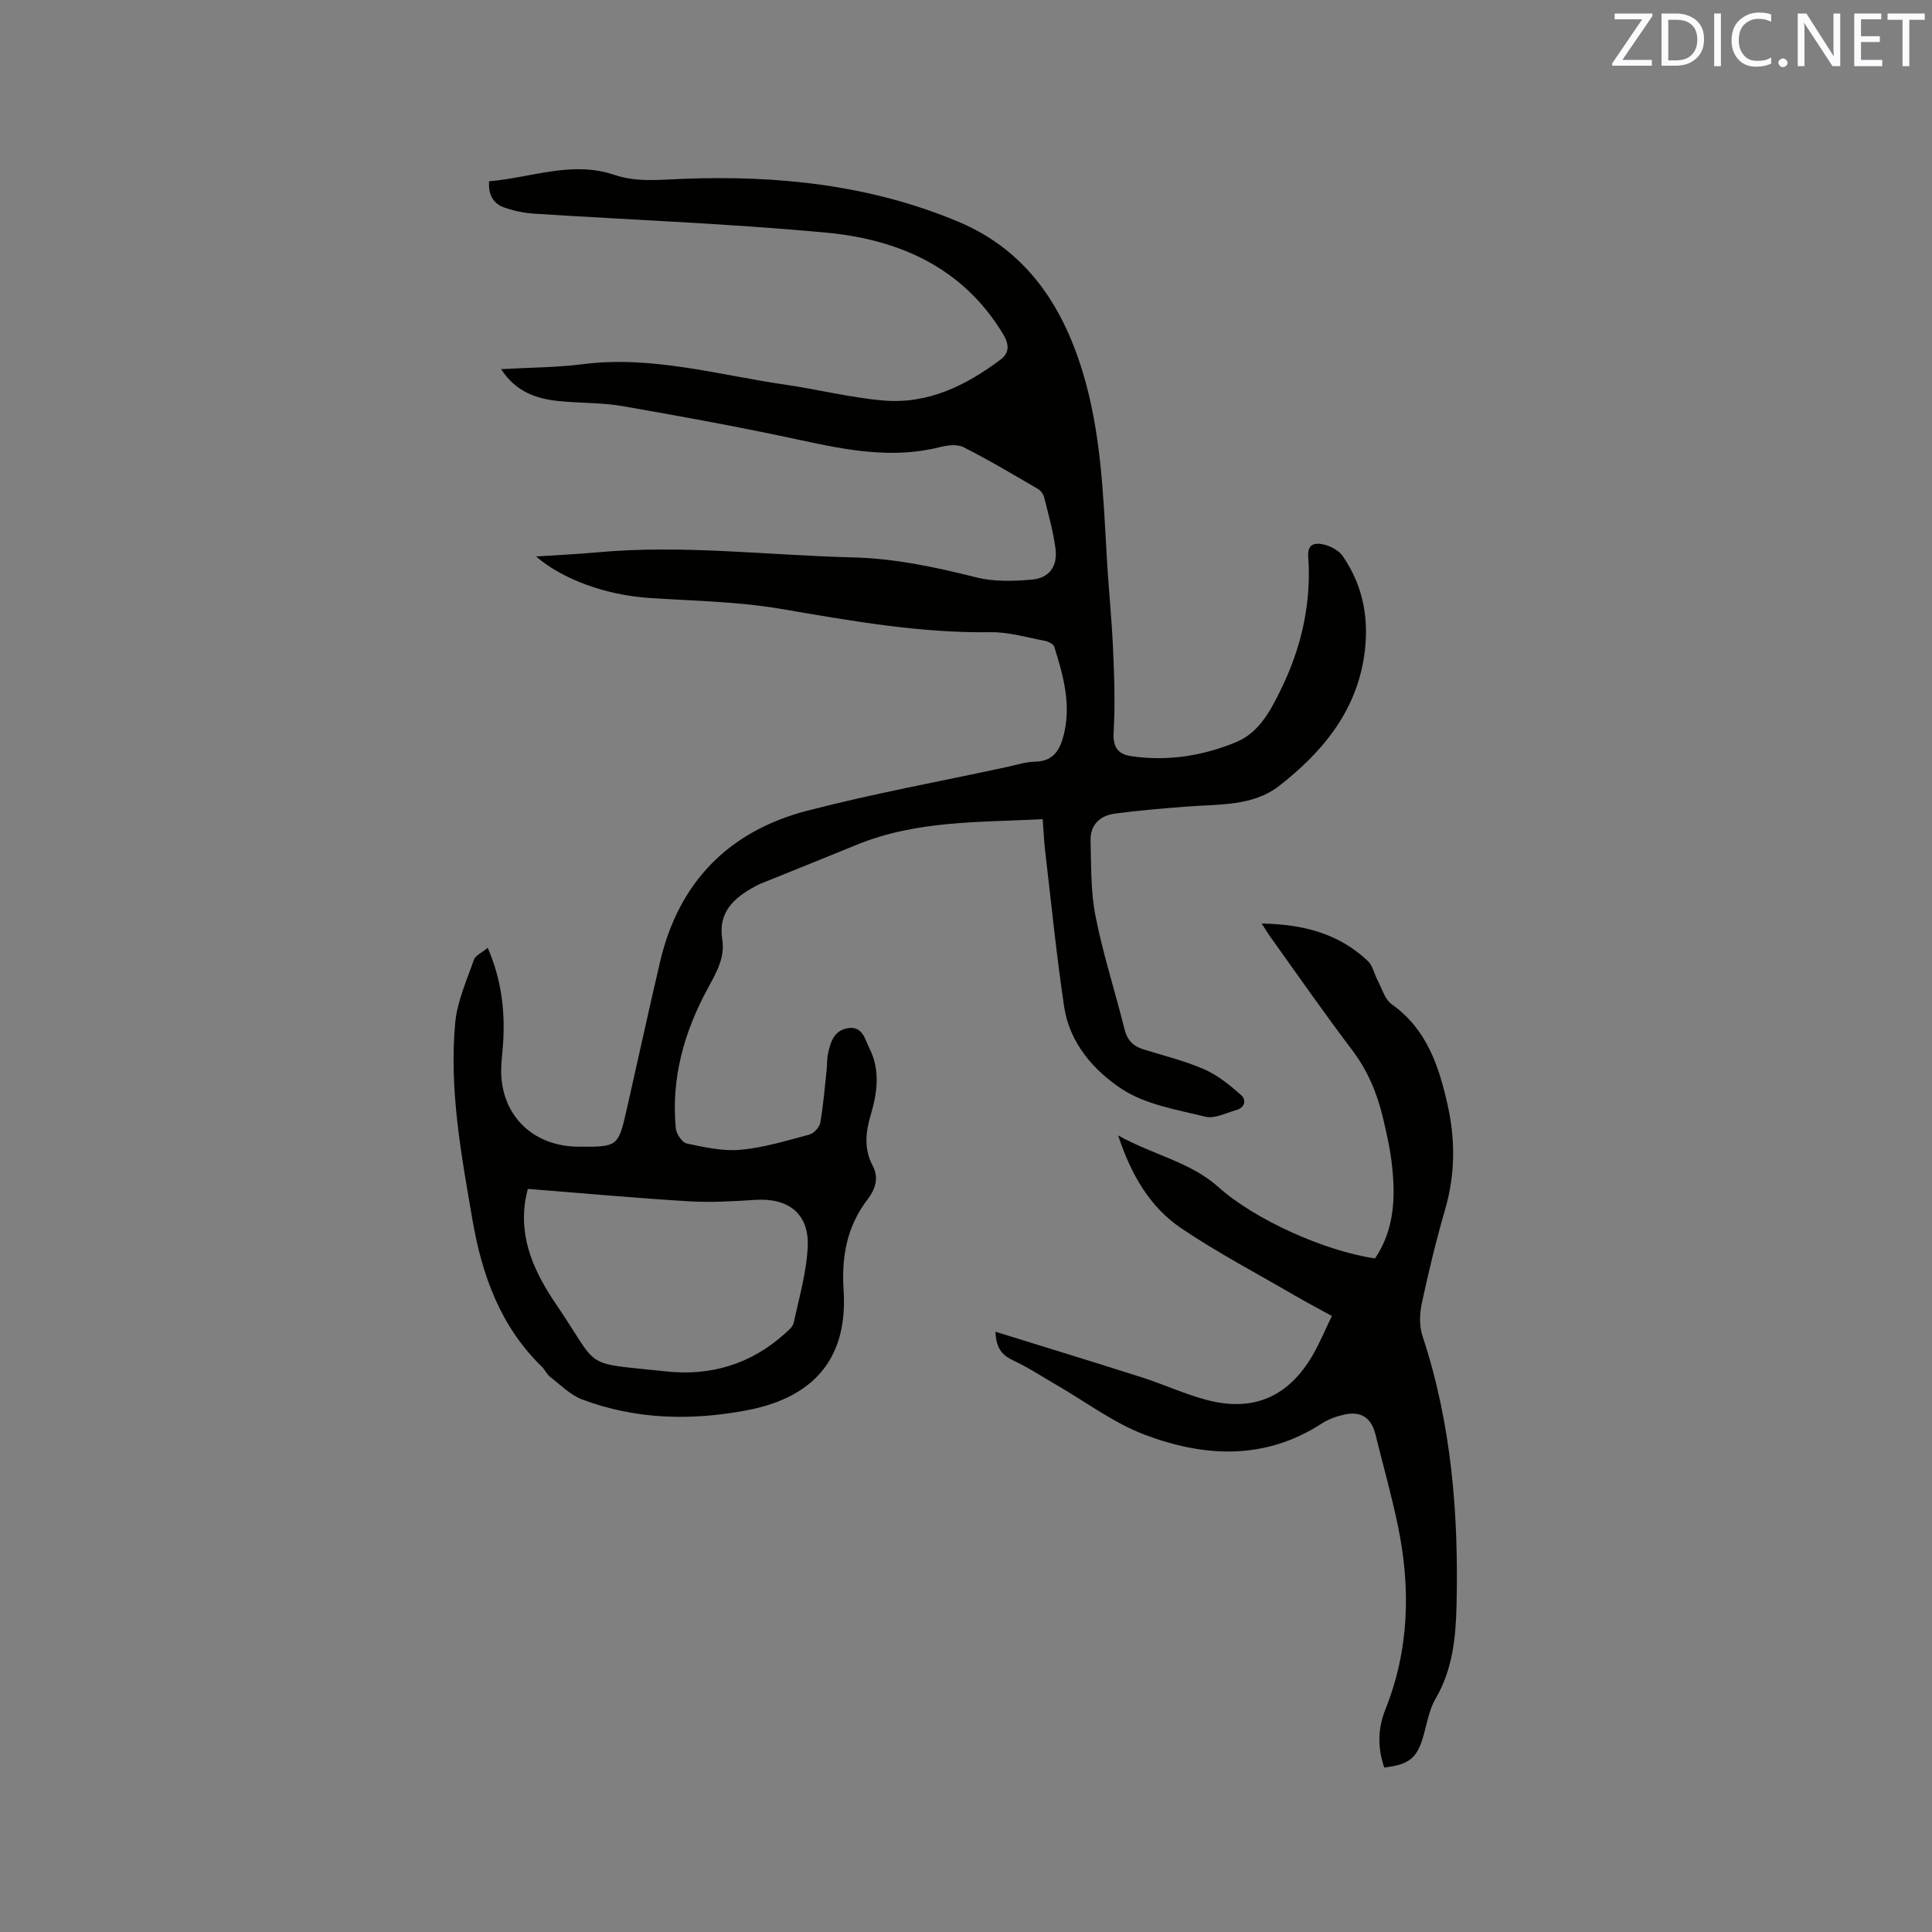 <svg enable-background="new 0 0 400 400" viewBox="0 0 400 400" xmlns="http://www.w3.org/2000/svg"><rect x="0" y="0" width="400" height="400" fill="#808080" stroke="none"/><path d="m100.98 196.23c2.85 6.62 3.58 12.96 3.2 19.48-.11 1.8-.35 3.59-.41 5.39-.29 9.5 6.33 16.25 15.95 16.31 8.25.05 8.27.05 10.09-7.96 2.3-10.12 4.49-20.26 6.86-30.36 3.87-16.5 14.26-27.03 30.46-31.24 13.61-3.53 27.48-6.06 41.24-9.03 1.97-.42 3.94-1.08 5.92-1.12 3.71-.07 5.1-2.29 5.91-5.41 1.65-6.37-.05-12.39-1.92-18.38-.18-.57-1.23-1.09-1.95-1.23-3.74-.7-7.52-1.85-11.26-1.79-14.63.21-28.93-2.36-43.22-4.8-9.13-1.56-18.27-1.68-27.43-2.29-9.12-.6-18.12-3.96-23.43-8.59 4.55-.3 8.66-.49 12.76-.86 17.61-1.62 35.14.62 52.7 1.05 8.77.21 17.19 2 25.64 4.13 3.67.93 7.74.81 11.57.47 3.64-.33 5.36-2.81 4.86-6.49-.48-3.55-1.46-7.03-2.33-10.51-.16-.66-.69-1.41-1.26-1.75-5.1-2.97-10.18-6-15.44-8.66-1.32-.67-3.35-.41-4.92-.01-9.79 2.46-19.26.61-28.84-1.46-12.2-2.64-24.5-4.89-36.8-7.03-4.36-.76-8.88-.6-13.3-1.06-4.6-.48-8.8-1.87-11.88-6.6 6.01-.35 11.51-.34 16.91-1.03 14.31-1.83 27.97 2.22 41.86 4.23 6.81.99 13.54 2.7 20.38 3.29 9.2.8 17.11-3.1 24.28-8.49 1.8-1.35 1.82-3.08.5-5.27-8.35-13.8-21.54-19.58-36.6-20.99-20.13-1.89-40.37-2.63-60.56-3.94-2.08-.14-4.21-.59-6.17-1.29-2.17-.77-3.28-2.53-3.09-5.41 8.68-.7 17.06-4.32 25.92-1.33 4.63 1.57 9.36 1.02 14.14.83 19.55-.77 38.73 1.2 56.99 8.83 13.91 5.81 21.48 16.99 25.76 30.87 3.85 12.49 4.34 25.43 5.06 38.34.35 6.33 1.02 12.65 1.3 18.99.26 5.79.48 11.61.14 17.38-.19 3.12.74 4.68 3.61 5.11 7.52 1.12 14.86-.05 21.77-2.91 4.84-2 7.23-6.74 9.4-11.21 3.89-8.02 5.92-16.52 5.6-25.51-.06-1.69-.67-4.29 1.8-4.34 1.76-.04 4.24 1.1 5.23 2.53 4.42 6.37 5.62 13.59 4.37 21.23-1.87 11.42-8.84 19.6-17.5 26.36-5.51 4.3-12.61 3.77-19.24 4.3-4.95.39-9.9.79-14.81 1.45-3.05.41-5.1 2.34-5.01 5.56.14 5.26.02 10.63 1.04 15.75 1.56 7.88 4.06 15.56 6 23.37.56 2.24 1.78 3.46 3.85 4.11 4.24 1.33 8.6 2.38 12.65 4.15 2.79 1.22 5.28 3.27 7.6 5.3 1.14 1 .86 2.63-.98 3.14-2.11.59-4.47 1.84-6.37 1.37-5.93-1.45-12.4-2.5-17.33-5.74-5.81-3.82-10.81-9.54-11.93-17.02-1.59-10.67-2.66-21.42-3.92-32.14-.25-2.1-.33-4.22-.52-6.69-13.12.66-26.19.23-38.55 5.31-6.17 2.53-12.36 5.01-18.55 7.51-.78.32-1.59.61-2.33 1.02-4.39 2.38-7.84 5.29-6.91 11.08.6 3.78-1.26 6.88-3 10.1-4.89 9.01-7.62 18.61-6.62 28.97.11 1.16 1.3 2.95 2.26 3.15 3.66.77 7.49 1.64 11.15 1.3 4.81-.44 9.54-1.89 14.25-3.15.93-.25 2.08-1.5 2.25-2.45.64-3.64.93-7.35 1.33-11.04.11-1.05.03-2.14.25-3.16.53-2.43 1.2-4.92 4.15-5.38 3.05-.48 3.52 2.35 4.43 4.14 2.31 4.53 1.64 9.31.25 13.95-1.07 3.59-1.35 7.03.47 10.46 1.33 2.51.44 4.91-1.05 6.85-4.33 5.63-5.45 11.91-5 18.85 1.02 15.77-8.02 22.58-20.01 24.86-11.51 2.19-23.03 1.94-34.13-2.24-2.43-.92-4.45-2.99-6.57-4.63-.73-.57-1.14-1.53-1.82-2.2-8.58-8.37-12.35-18.94-14.33-30.46-2.32-13.49-4.83-26.98-3.55-40.72.41-4.42 2.38-8.73 3.86-13.01.3-.89 1.63-1.45 2.87-2.49zm8.29 49.92c-.21.97-.4 1.67-.51 2.39-1.29 8.24 2.04 15.13 6.47 21.64 9.24 13.58 4.9 11.85 22.72 13.76 9.14.98 17.42-1.47 24.39-7.69.77-.69 1.79-1.48 1.98-2.38 1.14-5.24 2.68-10.5 2.91-15.81.3-6.79-4.03-10.08-10.81-9.64-4.62.3-9.29.57-13.9.29-10.97-.66-21.92-1.67-33.25-2.56z" fill="#010100"/><path d="m206.1 275.72c10.54 3.28 20.43 6.29 30.28 9.44 4.53 1.45 8.9 3.48 13.48 4.69 9.58 2.52 16.81-.6 21.84-9.14 1.49-2.54 2.61-5.29 4.05-8.25-2.72-1.5-5.23-2.81-7.66-4.23-7.87-4.58-15.95-8.83-23.48-13.9-6.46-4.35-10.36-10.94-13.11-19.25 7.28 4.07 14.92 5.46 20.77 10.7 7.55 6.76 21.99 13.24 32.42 14.76 4.14-6.16 4.28-13.07 3.41-20.1-.38-3.04-1.07-6.05-1.78-9.03-1.21-5.08-3.16-9.78-6.39-14.03-5.76-7.6-11.2-15.44-16.76-23.19-.59-.82-1.11-1.69-1.96-2.98 8.62.14 16.01 2.08 22.01 7.78.99.94 1.27 2.59 1.96 3.88.92 1.73 1.5 4.01 2.95 5.04 7.26 5.15 9.77 12.78 11.58 20.84 1.63 7.25 1.58 14.45-.52 21.68-1.86 6.4-3.42 12.9-4.82 19.41-.46 2.15-.55 4.67.13 6.72 6.02 18.17 7.51 36.89 7.06 55.84-.16 6.66-.81 13.27-4.34 19.29-1.3 2.22-1.75 4.96-2.46 7.51-1.31 4.74-2.91 6.14-8.17 6.75-1.38-4.02-1.36-8.01.23-12 4.97-12.42 5.27-25.2 2.59-38.11-1.31-6.31-3.08-12.53-4.62-18.8-.85-3.45-2.92-4.93-6.41-4.18-1.62.35-3.3.94-4.68 1.83-11.76 7.66-24.27 7.02-36.58 2.4-6.53-2.45-12.32-6.86-18.45-10.39-2.91-1.68-5.73-3.55-8.76-4.97-2.24-1.05-3.67-2.33-3.81-6.01z" fill="#010100"/><g fill="#fbfafc"><path d="m342.2 3.2-6.3 9.2h6.1v1.2h-8.2v-.5l6.2-9.1h-5.7v-1.2h7.8v.4z"/><path d="m344 13.7v-10.9h3.1c1.6 0 3 .5 4.1 1.4 1.1 1 1.6 2.2 1.6 3.9s-.5 3-1.6 4-2.5 1.5-4.2 1.5h-3zm1.4-9.6v8.4h1.6c1.4 0 2.5-.4 3.2-1.1.8-.8 1.2-1.8 1.2-3.2s-.4-2.4-1.2-3.1-1.8-1-3.1-1z"/><path d="m356.3 2.8v10.9h-1.4v-10.9z"/><path d="m366.6 13.2c-.8.4-1.8.6-3 .6-1.6 0-2.8-.5-3.7-1.5s-1.4-2.3-1.4-3.9c0-1.7.5-3.2 1.6-4.2s2.4-1.6 4-1.6c1 0 1.9.1 2.6.4v1.5c-.8-.4-1.6-.6-2.6-.6-1.2 0-2.2.4-3 1.2s-1.1 1.9-1.1 3.3c0 1.3.4 2.3 1.1 3.1s1.6 1.1 2.8 1.1c1.1 0 2-.2 2.8-.7v1.3z"/><path d="m368.2 13c0-.3.1-.5.3-.6.2-.2.4-.3.6-.3.3 0 .5.1.7.3s.3.4.3.6-.1.5-.3.6c-.2.2-.4.3-.7.3s-.5-.1-.6-.3c-.2-.2-.3-.4-.3-.6z"/><path d="m381.1 13.7h-1.7l-5.5-8.4c-.2-.2-.3-.5-.4-.7 0 .2.1.8.1 1.5v7.6h-1.4v-10.9h1.8l5.3 8.3c.3.4.4.6.4.8 0-.3-.1-.8-.1-1.6v-7.5h1.4v10.9z"/><path d="m389.7 13.7h-5.8v-10.9h5.6v1.2h-4.2v3.5h3.9v1.2h-3.9v3.7h4.4z"/><path d="m398.4 4.1h-3.1v9.6h-1.4v-9.6h-3.1v-1.3h7.7v1.3z"/></g></svg>